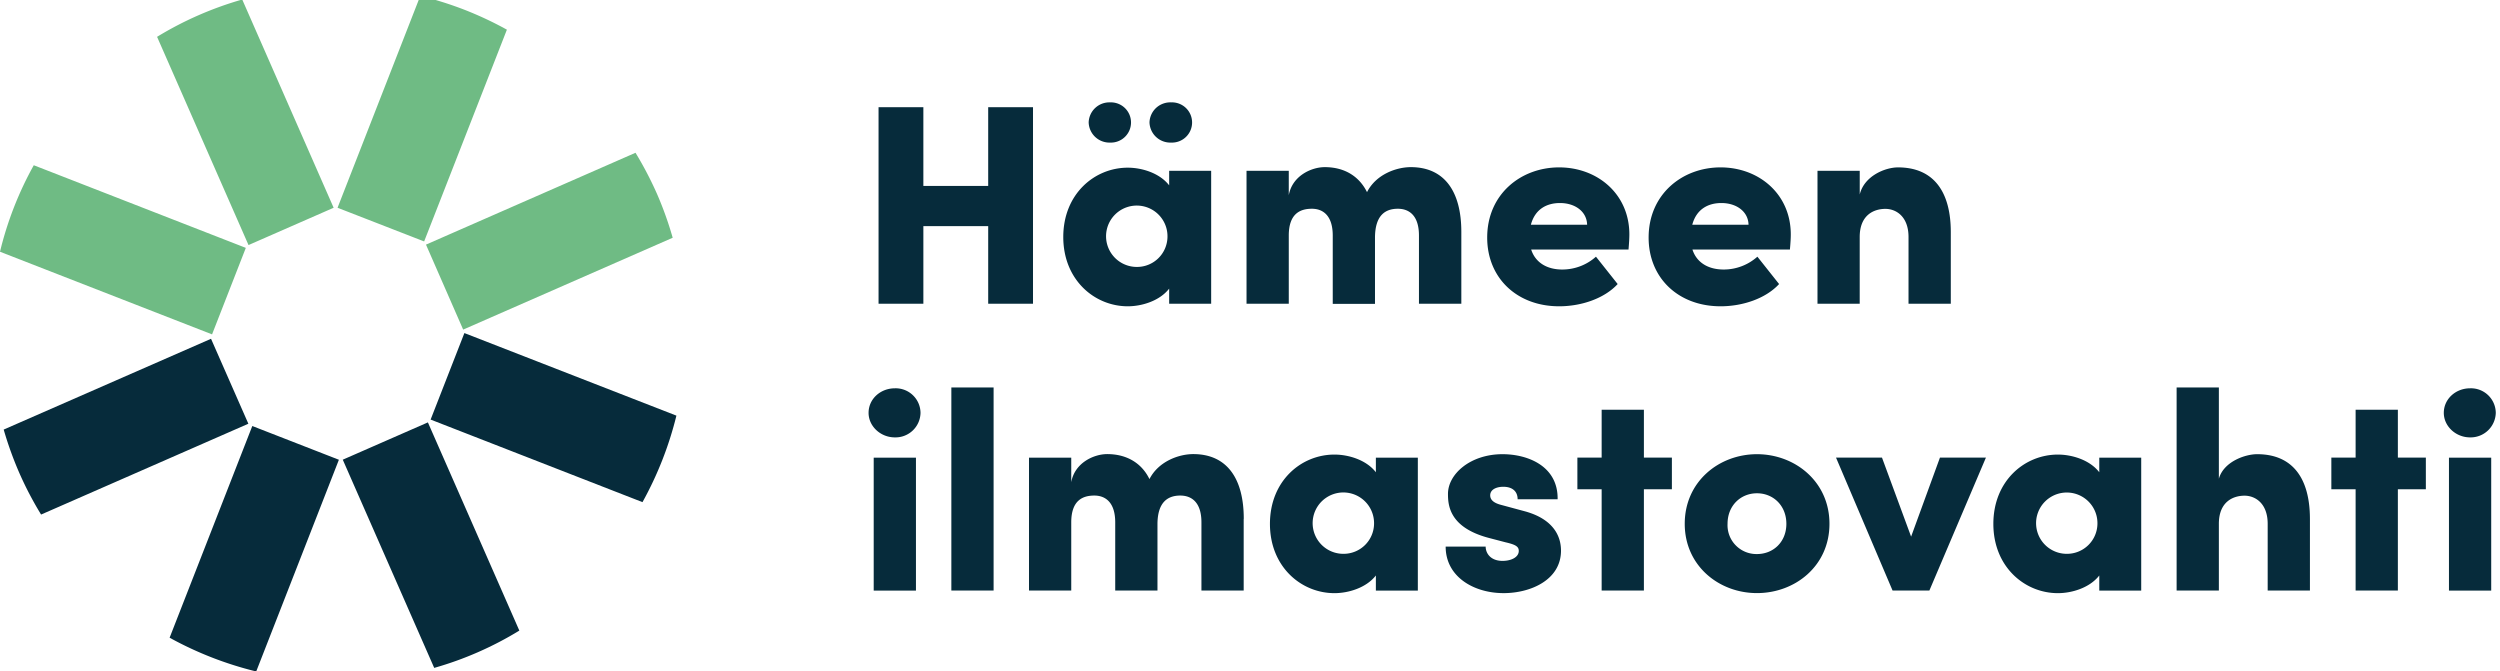<svg xmlns="http://www.w3.org/2000/svg" viewBox="0 0 592 159"><g clip-path="url(#hi-logo-color__a)"><g clip-path="url(#hi-logo-color__b)"><path d="M244.615 25.39v46.534h-10.611v-18.37h-15.351v18.37h-10.612V25.389h10.612v18.636h15.351V25.39h10.611Zm42.188 15.062v31.472h-9.946v-3.581c-2.295 2.96-6.553 4.187-9.797 4.187-7.842 0-15.277-6.214-15.277-16.409 0-10.195 7.406-16.416 15.277-16.416 3.244 0 7.502 1.22 9.797 4.187v-3.44h9.946ZM257.796 28.97a4.906 4.906 0 0 1 5.073-4.727 4.772 4.772 0 0 1 4.576 2.894 4.77 4.77 0 0 1 0 3.733 4.77 4.77 0 0 1-4.576 2.894 4.925 4.925 0 0 1-5.073-4.794Zm18.662 27.151a7.262 7.262 0 0 0-4.373-6.84 7.278 7.278 0 0 0-7.988 1.475 7.258 7.258 0 0 0-1.635 7.951 7.273 7.273 0 0 0 6.761 4.502 7.207 7.207 0 0 0 7.235-7.087ZM272.2 28.97a4.911 4.911 0 0 1 3.227-4.432 4.929 4.929 0 0 1 1.904-.296 4.772 4.772 0 0 1 4.576 2.895 4.77 4.77 0 0 1 0 3.733 4.77 4.77 0 0 1-4.576 2.894 4.947 4.947 0 0 1-3.568-1.327 4.93 4.93 0 0 1-1.563-3.467m73.844 26.004v16.95H336.01V55.78c0-4.86-2.429-6.348-4.999-6.348-3.043 0-5.339 1.62-5.413 6.659V71.96h-10.004V55.78c0-4.86-2.429-6.348-4.932-6.348-2.703 0-5.48 1.08-5.48 6.348v16.143h-10.004V40.452h10.004v5.785c.815-4.594 5.347-6.658 8.523-6.658 4.666 0 8.146 2.16 10.005 5.918 2.162-4.26 7.027-5.918 10.367-5.918 7.909 0 11.967 5.674 11.967 15.336m39.588 4.173H362.58c.948 2.96 3.584 4.735 7.368 4.735a11.948 11.948 0 0 0 7.975-3.041l5.14 6.48c-3.111 3.382-8.516 5.268-13.863 5.268-9.938 0-17.032-6.658-17.032-16.276 0-10.268 7.976-16.616 17.032-16.616 9.057 0 16.632 6.281 16.632 15.877 0 .873-.066 2.027-.2 3.573Zm-9.804-5.874c-.067-3.108-2.836-5.135-6.421-5.135-3.043 0-5.879 1.354-6.894 5.135h13.315Zm47.97 5.874h-23.03c.948 2.96 3.584 4.735 7.405 4.735a11.967 11.967 0 0 0 7.976-3.041l5.139 6.48c-3.11 3.382-8.523 5.268-13.863 5.268-9.937 0-17.031-6.658-17.031-16.276 0-10.268 7.982-16.616 17.031-16.616 9.05 0 16.632 6.281 16.632 15.877 0 .873-.066 2.027-.207 3.573h-.052Zm-9.745-5.874c-.067-3.108-2.844-5.135-6.428-5.135-3.036 0-5.879 1.354-6.894 5.135h13.322Zm47.897 1.76v16.95h-10.012V56.12c0-4.868-2.962-6.658-5.472-6.658-2.711 0-6.087 1.42-6.087 6.658v15.803h-9.997V40.452h10.004v5.6c1.081-4.439 6.087-6.414 9.056-6.414 8.383 0 12.508 5.675 12.508 15.337ZM205.679 97.765c0-3.314 2.836-5.814 6.22-5.814a5.886 5.886 0 0 1 5.597 3.538c.311.719.476 1.493.483 2.276a5.909 5.909 0 0 1-1.829 4.169 5.922 5.922 0 0 1-4.251 1.639c-3.384 0-6.22-2.634-6.22-5.808Zm1.214 10.617h10.005v31.472h-10.005v-31.472Zm28.392-16.632H225.28v48.089h10.005V91.751Zm59.219 31.14v16.949H284.5v-16.143c0-4.861-2.437-6.348-5.006-6.348-3.036 0-5.339 1.621-5.406 6.622v15.869h-10.004v-16.143c0-4.861-2.437-6.348-4.94-6.348-2.703 0-5.472 1.08-5.472 6.348v16.143h-10.005v-31.457h10.005v5.807c.814-4.594 5.339-6.658 8.516-6.658 4.665 0 8.183 2.168 10.004 5.919 2.17-4.254 7.035-5.919 10.367-5.919 7.909 0 11.967 5.674 11.967 15.336m41.218-14.485v31.472h-9.938v-3.581c-2.303 2.959-6.561 4.187-9.805 4.187-7.842 0-15.277-6.207-15.277-16.409 0-10.202 7.406-16.409 15.277-16.409 3.244 0 7.502 1.213 9.805 4.187v-3.447h9.938Zm-10.368 15.669a7.255 7.255 0 0 0-1.144-4.085 7.274 7.274 0 0 0-13.25 2.457 7.259 7.259 0 0 0 3.092 7.504 7.28 7.28 0 0 0 4.067 1.219 7.216 7.216 0 0 0 5.076-2.063 7.203 7.203 0 0 0 2.159-5.032Zm16.965 5.386h9.464c0 1.554 1.148 3.381 3.992 3.381 2.095 0 3.85-.88 3.85-2.367 0-1.014-.74-1.48-3.11-2.028l-4.125-1.08c-9.263-2.5-9.53-7.768-9.53-10.402 0-4.66 5.272-9.388 12.915-9.388 5.924 0 13.181 2.775 13.048 10.676h-9.472c0-2.027-1.421-2.96-3.384-2.96-1.688 0-3.11.674-3.11 2.028 0 1.213 1.081 1.893 2.703 2.293l5.48 1.48c7.908 2.16 8.582 7.161 8.582 9.321 0 6.955-7.235 10.062-13.588 10.062-7.028 0-13.722-3.847-13.722-11.009m53.569-13.583h-6.628v23.978h-10.004v-23.978h-5.746v-7.494h5.746V97.018h10.004v11.349h6.628v7.494Zm3.044 8.175c0-9.995 8.108-16.483 17.105-16.483 8.998 0 17.166 6.488 17.166 16.483 0 9.995-8.146 16.409-17.166 16.409-9.019 0-17.105-6.48-17.105-16.409Zm24.066 0c0-4.32-3.11-7.228-6.961-7.228-3.85 0-6.968 2.908-6.968 7.228a6.821 6.821 0 0 0 1.929 5.092 6.843 6.843 0 0 0 5.039 2.07c3.851 0 6.961-2.841 6.961-7.162Zm47.253-15.669-13.389 31.472h-8.715l-13.389-31.472h10.886l6.894 18.71 6.827-18.71h10.886Zm36.774.015v31.472h-9.93v-3.581c-2.296 2.959-6.554 4.187-9.797 4.187-7.842 0-15.285-6.207-15.285-16.409 0-10.202 7.406-16.409 15.285-16.409 3.243 0 7.501 1.213 9.797 4.187v-3.447h9.93Zm-10.367 15.669a7.254 7.254 0 0 0-4.379-6.824 7.265 7.265 0 0 0-7.975 1.485 7.251 7.251 0 0 0 1.064 11.217 7.272 7.272 0 0 0 4.062 1.217 7.216 7.216 0 0 0 5.071-2.066 7.202 7.202 0 0 0 2.157-5.029m50.318-1.161v16.949h-10.005v-15.803c0-4.86-2.962-6.658-5.472-6.658-2.703 0-6.087 1.42-6.087 6.658v15.803h-10.004V91.751h10.004v21.61c1.148-4.047 6.22-5.808 9.057-5.808 8.39 0 12.507 5.675 12.507 15.337m27.451-7.029h-6.628v23.978H557.81v-23.978h-5.747v-7.494h5.747V97.018h10.004v11.349h6.628v7.494Zm4.251-18.096c0-3.314 2.843-5.814 6.22-5.814a5.887 5.887 0 0 1 4.271 1.624 5.88 5.88 0 0 1 1.816 4.19 5.954 5.954 0 0 1-6.087 5.808c-3.377 0-6.22-2.634-6.22-5.808Zm1.221 10.617h10.005v31.472h-10.005v-31.472Z" fill="#062B3B"/><path d="M79.006 49.197 57.36-.114A81.821 81.821 0 0 0 37.195 8.72L58.85 58.03l20.157-8.834Zm21.43 7.975 19.595-50.145a83.722 83.722 0 0 0-9.983-4.69A84.938 84.938 0 0 0 99.526-.978L79.932 49.197l20.504 7.975Zm-42.224 1.524L7.998 39.128A81.334 81.334 0 0 0 0 59.613l50.215 19.568 7.997-20.485Z" fill="#6FBB84"/><path d="m81.168 108.855 21.653 49.302a80.894 80.894 0 0 0 20.157-8.834l-21.653-49.301-20.157 8.833ZM49.97 80.224.874 101.723a83.789 83.789 0 0 0 3.74 10.358 81.85 81.85 0 0 0 5.116 9.765l49.082-21.506-8.842-20.116Z" fill="#062B3B"/><path d="m109.678 78.05 49.615-21.751a82.69 82.69 0 0 0-3.703-10.358 84.72 84.72 0 0 0-5.102-9.765l-49.615 21.75 8.805 20.123Z" fill="#6FBB84"/><path d="m59.745 100.88-19.58 50.13A83.4 83.4 0 0 0 60.672 159l19.579-50.13-20.505-7.99Zm50.222-22.01-7.998 20.486 50.17 19.553a83.085 83.085 0 0 0 8.035-20.485L109.967 78.87Z" fill="#062B3B"/></g></g><defs><clipPath id="hi-logo-color__a"><path fill="#fff" d="M0 0h592v159H0z"/></clipPath><clipPath id="hi-logo-color__b"><path fill="#fff" transform="translate(0 -1)" d="M0 0h591v160H0z"/></clipPath></defs></svg>